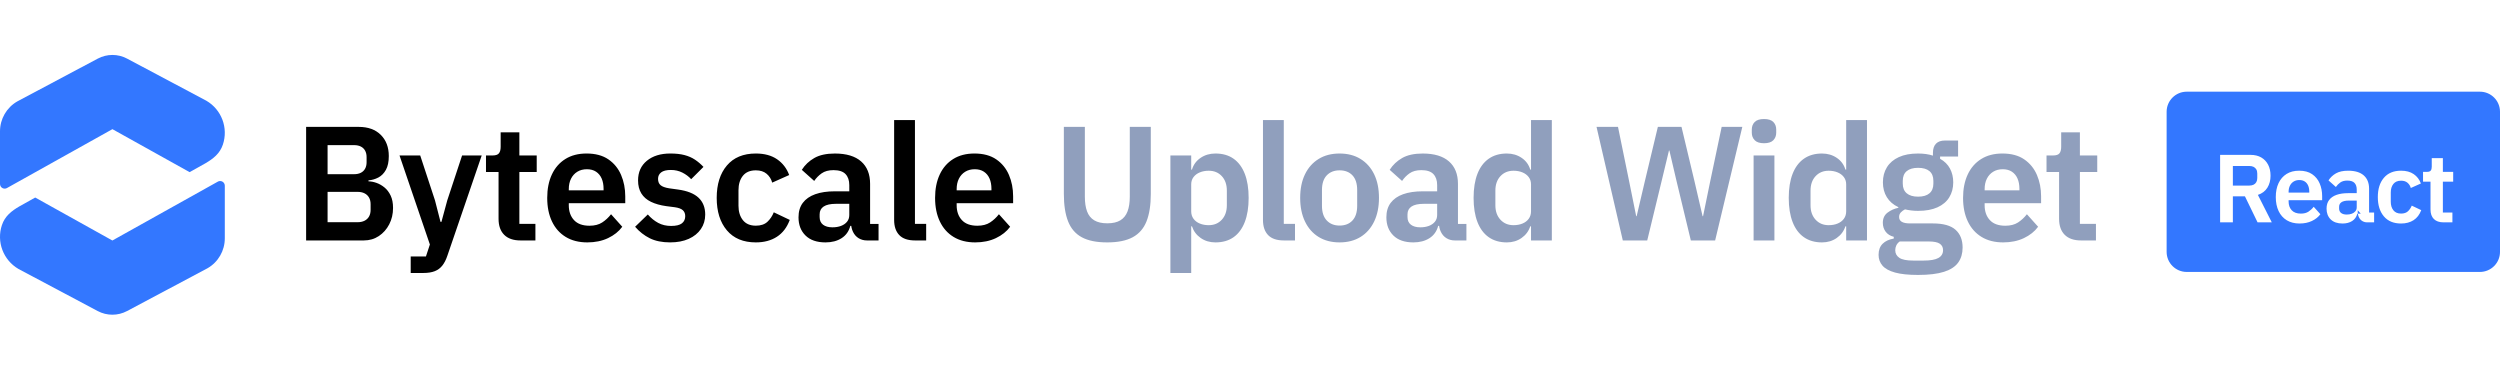 <svg xmlns="http://www.w3.org/2000/svg" viewBox="0 0 8016.489 1187"><g fill="none" fill-rule="evenodd"><path d="M.489 0h8016v1187h-8016z"/><path d="M6.243 721.514c-18.052 53.583 4.084 112.471 52.962 140.894L313.426 997.47c29.35 15.593 64.529 15.585 93.872-.02l258.106-137.265c34.367-19.677 55.456-56.298 55.456-95.952V595.514c0-2.56-.655-5.076-1.903-7.311-4.038-7.234-13.175-9.824-20.409-5.786l-338.181 188.783-247.446-137.79-50.381 28.135c-25.805 14.961-46.864 31.732-56.297 59.971ZM0 589.857c0 2.56.655 5.076 1.903 7.311 4.038 7.234 13.175 9.824 20.409 5.786l338.181-188.783 247.446 137.79 50.381-28.135c25.805-14.961 46.864-31.732 56.297-59.971 18.052-53.583-4.084-112.471-52.962-140.894L407.434 187.9c-29.35-15.593-64.529-15.585-93.872.02L55.456 325.185C21.089 344.862 0 381.483 0 421.137Z" fill="#37F" fill-rule="nonzero"/><path d="M7011.918 294h940.141c35.584 0 64.43 28.846 64.43 64.43v449.141c0 35.584-28.846 64.43-64.43 64.43h-940.141c-35.584 0-64.43-28.846-64.43-64.43v-449.141c0-35.584 28.846-64.43 64.43-64.43Zm147.977 335.615V713h-40.901V496.62h97.761c13.191 0 24.537 2.741 34.037 8.222 9.5 5.482 16.86 13.206 22.08 23.175 5.22 9.968 7.83 21.784 7.83 35.447 0 14.832-3.391 27.669-10.174 38.513-6.783 10.844-16.91 18.502-30.382 22.974L7284.718 713h-45.623l-40.47-83.385h-38.731Zm0-34.555h52.71c5.364 0 9.927-.934 13.691-2.802 3.764-1.868 6.682-4.617 8.755-8.246 2.073-3.63 3.11-8.023 3.11-13.18v-14.371c0-5.302-1.037-9.732-3.11-13.289-2.073-3.557-4.991-6.269-8.755-8.135-3.764-1.866-8.327-2.8-13.691-2.8h-52.71v62.823ZM7373.791 716.72c-15.923 0-29.586-3.462-40.988-10.385-11.402-6.923-20.136-16.746-26.202-29.467-6.066-12.721-9.099-27.702-9.099-44.943 0-17.092 2.96-31.962 8.881-44.611 5.921-12.649 14.472-22.471 25.655-29.467 11.183-6.996 24.663-10.494 40.44-10.494 16.885 0 30.749 3.722 41.591 11.167 10.842 7.445 18.908 17.349 24.197 29.712 5.289 12.363 7.934 25.942 7.934 40.738v13.093h-107.58v3.943c0 11.661 3.311 21.069 9.932 28.225 6.621 7.156 16.426 10.734 29.414 10.734 9.833 0 17.938-2.085 24.316-6.256 6.378-4.17 11.998-9.386 16.861-15.648l21.385 23.855c-6.623 8.996-15.666 16.213-27.13 21.649-11.464 5.436-24.666 8.154-39.607 8.154Zm-.654-139.418c-6.994 0-13.079 1.593-18.254 4.778-5.175 3.186-9.179 7.61-12.012 13.272-2.834 5.662-4.25 12.268-4.25 19.818v2.388h66.277v-2.969c0-7.469-1.21-13.988-3.63-19.557-2.42-5.569-5.997-9.916-10.729-13.042-4.732-3.126-10.533-4.689-17.401-4.689ZM7612.838 713h-22.034c-5.887 0-11.152-1.395-15.795-4.185-4.644-2.79-8.259-6.847-10.848-12.172-2.588-5.325-3.882-11.627-3.882-18.905v-3.483l9.828 10.957h-11.068c-2.722 10.298-8.275 18.124-16.658 23.478-8.383 5.354-18.59 8.031-30.622 8.031-16.511 0-29.213-4.376-38.106-13.129-8.893-8.753-13.34-20.278-13.34-34.577 0-11.144 2.735-20.36 8.205-27.648 5.47-7.288 13.362-12.777 23.676-16.466 10.314-3.689 22.783-5.534 37.408-5.534h27.469v-11.877c0-8.89-2.371-15.858-7.113-20.903-4.742-5.046-12.428-7.568-23.059-7.568-9.213 0-16.689 2.024-22.429 6.072-5.74 4.048-10.488 8.887-14.243 14.519l-23.623-21.162c5.942-9.348 13.885-16.868 23.829-22.557 9.944-5.69 23.023-8.535 39.237-8.535 21.842 0 38.48 5.008 49.912 15.025 11.433 10.017 17.149 24.299 17.149 42.848v76.241h16.105V713Zm-55.766-69.789h-25.43c-10.411 0-18.194 1.702-23.349 5.105-5.155 3.404-7.733 8.376-7.733 14.919v5.202c0 6.394 2.164 11.251 6.493 14.572 4.329 3.321 10.3 4.982 17.915 4.982 6.081 0 11.507-.891 16.28-2.674 4.773-1.782 8.603-4.422 11.492-7.917 2.888-3.496 4.333-7.785 4.333-12.867V643.211ZM7699.28 716.72c-23.838 0-42.226-7.652-55.165-22.957-12.939-15.305-19.409-35.917-19.409-61.838 0-25.917 6.47-46.492 19.409-61.724 12.939-15.232 31.328-22.848 55.165-22.848 16.352 0 29.858 3.659 40.518 10.976 10.659 7.317 18.337 17.328 23.032 30.031l-32.356 14.473c-1.873-6.81-5.402-12.416-10.588-16.817-5.186-4.401-12.054-6.602-20.605-6.602-10.882 0-19.112 3.475-24.689 10.426-5.577 6.951-8.365 16.142-8.365 27.573v29.465c0 11.225 2.788 20.364 8.365 27.418 5.577 7.054 13.806 10.581 24.689 10.581 9.4 0 16.734-2.45 22-7.35 5.267-4.9 9.34-10.949 12.221-18.147l30.438 14.492c-5.312 14.283-13.483 24.995-24.514 32.136-11.031 7.141-24.413 10.712-40.145 10.712Zm164.609-3.72h-28.375c-13.575 0-23.948-3.573-31.116-10.719-7.169-7.146-10.753-17.31-10.753-30.491V582.606h-23.948v-31.533h12.477c5.961 0 10.031-1.376 12.211-4.129 2.18-2.753 3.27-6.889 3.27-12.407v-27.575h35.65v44.112h33.063v31.533h-33.063v98.861h30.583V713Z" fill="#37F"/><g fill="#909FBD" fill-rule="nonzero"><path d="M3411.346 406.891h67.359V630.779c0 18.78 2.353 34.488 7.059 47.124 4.706 12.637 12.363 22.158 22.973 28.565 10.61 6.407 24.611 9.61 42.005 9.61 17.394 0 31.335-3.203 41.822-9.61 10.487-6.407 18.145-15.928 22.973-28.565 4.828-12.637 7.242-28.345 7.242-47.124V406.891h67.359V621.813c0 35.614-4.567 64.923-13.702 87.927-9.134 23.004-23.93 40.01-44.385 51.016s-47.714 16.51-81.773 16.51-61.214-5.503-81.464-16.51-34.89-28.012-43.921-51.016c-9.031-23.004-13.547-52.313-13.547-87.927V406.891ZM3752.98 875.337v-376.814h66.739v45.286h2.453c4.749-15.813 13.966-28.357 27.652-37.632 13.685-9.276 29.499-13.913 47.442-13.913 23.094 0 42.508 5.555 58.242 16.664 15.734 11.11 27.728 27.246 35.982 48.408 8.254 21.162 12.381 46.909 12.381 77.241 0 30.234-4.127 56.019-12.381 77.356-8.254 21.336-20.248 37.559-35.982 48.669-15.734 11.11-35.148 16.664-58.242 16.664-17.943 0-33.679-4.725-47.21-14.174-13.53-9.45-22.825-21.907-27.884-37.372h-2.453v149.617h-66.739Zm122.882-153.285c17.274 0 31.283-5.858 42.026-17.573 10.743-11.715 16.114-27.118 16.114-46.207v-47.014c0-19.334-5.371-34.797-16.114-46.391-10.743-11.593-24.751-17.39-42.026-17.39-10.558 0-20.099 1.77-28.622 5.31-8.523 3.54-15.241 8.584-20.153 15.132-4.912 6.548-7.368 14.25-7.368 23.108v86.554c0 9.265 2.456 17.249 7.368 23.951 4.912 6.703 11.63 11.798 20.153 15.287 8.523 3.489 18.064 5.233 28.622 5.233ZM4152.546 771.006h-35.562c-22.844 0-39.746-5.741-50.706-17.223-10.96-11.482-16.44-27.65-16.44-48.506V384.982h66.739V717.944h35.97v53.062ZM4295.469 777.266c-25.958 0-48.371-5.825-67.24-17.475-18.869-11.65-33.433-28.179-43.693-49.586-10.259-21.407-15.389-46.616-15.389-75.628 0-29.251 5.13-54.457 15.389-75.619 10.259-21.162 24.823-37.569 43.693-49.219 18.869-11.65 41.283-17.475 67.24-17.475 25.958 0 48.373 5.825 67.244 17.475 18.872 11.65 33.437 28.057 43.697 49.219 10.259 21.162 15.389 46.369 15.389 75.619 0 29.012-5.13 54.221-15.389 75.628-10.259 21.407-24.825 37.935-43.697 49.586-18.872 11.65-41.287 17.475-67.244 17.475Zm0-53.959c17.459 0 31.234-5.423 41.325-16.269 10.091-10.846 15.136-26.482 15.136-46.908v-50.739c0-20.671-5.045-36.368-15.136-47.092-10.091-10.724-23.866-16.086-41.325-16.086-17.106 0-30.791 5.362-41.056 16.086-10.265 10.724-15.397 26.421-15.397 47.092v50.739c0 20.426 5.132 36.062 15.397 46.908 10.265 10.846 23.95 16.269 41.056 16.269ZM4702.209 771.006h-37.078c-9.906 0-18.766-2.347-26.58-7.042-7.814-4.695-13.899-11.523-18.254-20.483-4.355-8.96-6.533-19.565-6.533-31.813v-5.86l16.538 18.437h-18.625c-4.581 17.329-13.924 30.498-28.031 39.507-14.106 9.009-31.283 13.514-51.53 13.514-27.784 0-49.158-7.364-64.123-22.093-14.965-14.729-22.447-34.124-22.447-58.185 0-18.752 4.603-34.261 13.808-46.525 9.205-12.264 22.485-21.501 39.841-27.709 17.356-6.208 38.339-9.312 62.949-9.312h46.223v-19.986c0-14.96-3.99-26.685-11.97-35.175-7.98-8.49-20.914-12.736-38.802-12.736-15.503 0-28.084 3.406-37.742 10.217-9.659 6.811-17.648 14.955-23.968 24.432l-39.752-35.611c9.998-15.731 23.364-28.384 40.098-37.958 16.734-9.575 38.742-14.362 66.026-14.362 36.755 0 64.752 8.428 83.99 25.284 19.239 16.856 28.858 40.89 28.858 72.102v128.294h27.102v53.062Zm-93.841-117.437h-42.792c-17.519 0-30.616 2.864-39.291 8.591-8.675 5.727-13.013 14.096-13.013 25.105v8.754c0 10.759 3.642 18.933 10.926 24.522 7.284 5.589 17.333 8.383 30.146 8.383 10.232 0 19.364-1.5 27.395-4.499 8.031-3 14.477-7.44 19.338-13.323 4.861-5.882 7.291-13.1 7.291-21.653v-35.88ZM4909.365 771.006v-45.286h-2.453c-5.059 15.465-14.354 27.922-27.884 37.372-13.53 9.45-29.267 14.174-47.21 14.174-22.746 0-42.072-5.555-57.977-16.664-15.905-11.11-27.986-27.333-36.243-48.669-8.257-21.336-12.385-47.121-12.385-77.356 0-30.332 4.128-56.079 12.385-77.241 8.257-21.162 20.338-37.298 36.243-48.408 15.905-11.11 35.231-16.664 57.977-16.664 17.943 0 33.757 4.638 47.442 13.913 13.685 9.276 22.903 21.82 27.652 37.632h2.453V384.982h66.739V771.006h-66.739Zm-56.143-48.954c10.661 0 20.228-1.744 28.699-5.233 8.471-3.489 15.163-8.584 20.076-15.287 4.912-6.703 7.368-14.686 7.368-23.951v-86.554c0-8.857-2.456-16.56-7.368-23.108-4.912-6.548-11.604-11.592-20.076-15.132-8.471-3.54-18.038-5.31-28.699-5.31-17.171 0-31.154 5.797-41.948 17.39-10.794 11.593-16.192 27.057-16.192 46.391v47.014c0 19.089 5.397 34.492 16.192 46.207 10.794 11.715 24.777 17.573 41.948 17.573ZM5281.984 771.006h-78.297l-84.272-364.115h68.858l35.815 174.909 22.537 111.512h1.41l26.181-111.512 41.863-174.909h75.827l41.765 174.909L5459.485 693.157h1.565l22.839-111.357 36.801-174.909h66.193l-87.124 364.115h-77.938l-46.362-192.572-22.358-95.658h-1.41l-23.026 95.658zM5656.45 459.309c-13.596 0-23.522-3.216-29.779-9.647-6.257-6.431-9.386-14.475-9.386-24.131v-10.091c0-9.895 3.129-17.997 9.386-24.306 6.257-6.309 16.183-9.463 29.779-9.463 13.699 0 23.652 3.154 29.861 9.463 6.208 6.309 9.312 14.411 9.312 24.306v10.091c0 9.656-3.104 17.7-9.312 24.131-6.208 6.431-16.162 9.647-29.861 9.647Zm-33.37 311.697V498.523h66.739v272.483h-66.739ZM5919.937 771.006v-45.286h-2.453c-5.059 15.465-14.354 27.922-27.884 37.372-13.53 9.45-29.267 14.174-47.21 14.174-22.746 0-42.072-5.555-57.977-16.664-15.905-11.11-27.986-27.333-36.243-48.669-8.257-21.336-12.385-47.121-12.385-77.356 0-30.332 4.128-56.079 12.385-77.241 8.257-21.162 20.338-37.298 36.243-48.408 15.905-11.11 35.231-16.664 57.977-16.664 17.943 0 33.757 4.638 47.442 13.913 13.685 9.276 22.903 21.82 27.652 37.632h2.453V384.982h66.739V771.006h-66.739Zm-56.143-48.954c10.661 0 20.228-1.744 28.699-5.233 8.471-3.489 15.163-8.584 20.076-15.287 4.912-6.703 7.368-14.686 7.368-23.951v-86.554c0-8.857-2.456-16.56-7.368-23.108-4.912-6.548-11.604-11.592-20.076-15.132-8.471-3.54-18.038-5.31-28.699-5.31-17.171 0-31.154 5.797-41.948 17.39-10.794 11.593-16.192 27.057-16.192 46.391v47.014c0 19.089 5.397 34.492 16.192 46.207 10.794 11.715 24.777 17.573 41.948 17.573ZM6293.265 793.755c0 18.921-4.684 34.932-14.052 48.033-9.368 13.101-24.5 23.011-45.396 29.73-20.896 6.719-48.719 10.079-83.469 10.079-30.517 0-55.047-2.547-73.59-7.641-18.543-5.094-31.999-12.475-40.367-22.142-8.368-9.667-12.552-21.209-12.552-34.625 0-15.101 4.316-26.947 12.948-35.538 8.632-8.591 20.536-14.134 35.713-16.628v-5.738c-11.324-2.847-19.993-8.295-26.005-16.342-6.013-8.048-9.019-17.573-9.019-28.577 0-14.052 5.021-24.889 15.063-32.51 10.042-7.621 21.6-12.801 34.674-15.54v-2.087c-16.242-7.651-28.552-18.3-36.931-31.947-8.379-13.647-12.569-29.491-12.569-47.532 0-18.432 4.295-34.603 12.886-48.514 8.591-13.911 21.274-24.717 38.048-32.42 16.774-7.703 37.331-11.554 61.669-11.554 9.004 0 17.52.562 25.549 1.687 8.029 1.125 15.45 2.815 22.264 5.07v-8.746c0-13.128 3.293-23.022 9.879-29.681 6.586-6.659 16.054-9.989 28.406-9.989h42.376v51.228h-57.741v7.287c14.15 7.852 24.716 18.304 31.699 31.356 6.983 13.052 10.474 27.811 10.474 44.275 0 18.084-4.234 34.046-12.703 47.886-8.469 13.84-21.089 24.549-37.861 32.127-16.772 7.578-37.501 11.366-62.187 11.366-7.711 0-15.113-.444-22.207-1.333-7.094-.888-13.657-2.047-19.688-3.476-5.021 2.434-9.431 5.631-13.229 9.589-3.798 3.959-5.697 8.886-5.697 14.782 0 7.015 2.906 12.221 8.717 15.617 5.812 3.396 14.681 5.094 26.608 5.094h72.828c33.386 0 57.643 6.776 72.771 20.328 15.128 13.552 22.692 32.56 22.692 57.023Zm-62.664 8.273c0-8.819-3.472-15.648-10.417-20.487-6.945-4.839-18.888-7.258-35.831-7.258h-92.667c-5.021 3.581-8.672 7.802-10.955 12.662-2.282 4.861-3.423 9.992-3.423 15.393 0 10.352 4.373 18.475 13.119 24.371 8.746 5.896 23.604 8.844 44.573 8.844h33.451c21.583 0 37.338-2.793 47.263-8.379 9.925-5.586 14.888-13.968 14.888-25.145Zm-80.131-171.42c16.019 0 28.203-3.585 36.552-10.755 8.349-7.17 12.524-17.539 12.524-31.108v-8.721c0-13.813-4.175-24.245-12.524-31.295-8.349-7.05-20.533-10.576-36.552-10.576-15.775 0-27.898 3.525-36.369 10.576-8.471 7.05-12.707 17.482-12.707 31.295v8.721c0 13.568 4.236 23.938 12.707 31.108 8.471 7.17 20.594 10.755 36.369 10.755ZM6423.116 777.266c-26.795 0-49.785-5.825-68.972-17.475-19.187-11.65-33.884-28.179-44.092-49.586-10.208-21.407-15.311-46.616-15.311-75.628 0-28.762 4.982-53.785 14.945-75.069 9.963-21.285 24.353-37.813 43.171-49.586 18.818-11.773 41.501-17.659 68.051-17.659 28.414 0 51.743 6.264 69.987 18.792 18.244 12.528 31.817 29.194 40.718 49.997 8.901 20.804 13.351 43.655 13.351 68.553v22.032h-181.03v6.635c0 19.622 5.571 35.453 16.713 47.495 11.142 12.042 27.641 18.062 49.496 18.062 16.546 0 30.185-3.509 40.917-10.527 10.732-7.018 20.19-15.795 28.373-26.331l35.986 40.143c-11.145 15.139-26.363 27.282-45.653 36.43-19.29 9.148-41.507 13.722-66.649 13.722Zm-1.1-234.606c-11.77 0-22.009 2.68-30.716 8.041-8.708 5.361-15.446 12.805-20.214 22.333-4.768 9.528-7.152 20.645-7.152 33.349v4.018h111.528v-4.996c0-12.569-2.036-23.538-6.109-32.909-4.073-9.371-10.091-16.686-18.054-21.946-7.963-5.26-17.724-7.89-29.282-7.89ZM6720.855 771.006h-47.748c-22.844 0-40.298-6.013-52.361-18.038-12.063-12.025-18.095-29.128-18.095-51.31V551.585h-40.298v-53.062h20.997c10.031 0 16.88-2.316 20.548-6.949 3.668-4.632 5.502-11.592 5.502-20.878v-46.403h59.99v74.23h55.638v53.062h-55.638v166.359h51.464v53.062Z"/></g><g fill="#000" fill-rule="nonzero"><path d="M981.588 771.006V406.891h168.837c29.908 0 53.434 8.52 70.578 25.561 17.144 17.041 25.716 39.697 25.716 67.97 0 18.329-3.095 33.067-9.284 44.214-6.189 11.148-14.259 19.33-24.208 24.546-9.949 5.217-20.518 8.276-31.707 9.178v3.13c8.08.103 16.636 1.746 25.667 4.927 9.031 3.182 17.591 8.076 25.679 14.684 8.088 6.608 14.689 15.311 19.802 26.111 5.113 10.8 7.67 23.973 7.67 39.519 0 19.334-4.086 36.877-12.259 52.63-8.173 15.753-19.301 28.298-33.386 37.637-14.085 9.338-30.169 14.007-48.253 14.007H981.588Zm68.826-155.779v97.313h96.213c8.596 0 16.007-1.56 22.231-4.679 6.225-3.119 11.035-7.626 14.431-13.522 3.396-5.896 5.094-13.09 5.094-21.583v-17.736c0-8.493-1.698-15.688-5.094-21.583-3.396-5.896-8.207-10.405-14.431-13.526-6.225-3.122-13.635-4.683-22.231-4.683h-96.213Zm0-149.87v93.189h85.233c8.292 0 15.42-1.509 21.384-4.528 5.964-3.019 10.532-7.408 13.706-13.168 3.173-5.76 4.76-12.683 4.76-20.768v-16.261c0-8.086-1.587-15.008-4.76-20.768-3.173-5.76-7.742-10.149-13.706-13.168-5.964-3.019-13.092-4.528-21.384-4.528h-85.233ZM1434.157 642.638l47.552-144.115h62.916l-109.841 320.736c-4.315 12.987-9.678 23.628-16.09 31.923-6.412 8.295-14.547 14.394-24.404 18.299-9.857 3.904-22.252 5.856-37.184 5.856h-40.143v-53.062h48.872l12.626-38.26-97.37-285.492h66.372l47.397 144.115 17.671 68.826h2.975l18.649-68.826ZM1716.865 771.006h-47.748c-22.844 0-40.298-6.013-52.361-18.038-12.063-12.025-18.095-29.128-18.095-51.31V551.585h-40.298v-53.062h20.997c10.031 0 16.88-2.316 20.548-6.949 3.668-4.632 5.502-11.592 5.502-20.878v-46.403h59.99v74.23h55.638v53.062h-55.638v166.359h51.464v53.062ZM1883.078 777.266c-26.795 0-49.785-5.825-68.972-17.475-19.187-11.65-33.884-28.179-44.092-49.586s-15.311-46.616-15.311-75.628c0-28.762 4.982-53.785 14.945-75.069 9.963-21.285 24.353-37.813 43.171-49.586 18.818-11.773 41.501-17.659 68.051-17.659 28.414 0 51.743 6.264 69.987 18.792 18.244 12.528 31.817 29.194 40.718 49.997 8.901 20.804 13.351 43.655 13.351 68.553v22.032h-181.03v6.635c0 19.622 5.571 35.453 16.713 47.495 11.142 12.042 27.641 18.062 49.496 18.062 16.546 0 30.185-3.509 40.917-10.527 10.732-7.018 20.19-15.795 28.373-26.331l35.986 40.143c-11.145 15.139-26.363 27.282-45.653 36.43-19.29 9.148-41.507 13.722-66.649 13.722Zm-1.1-234.606c-11.77 0-22.009 2.68-30.716 8.041s-15.446 12.805-20.214 22.333c-4.768 9.528-7.152 20.645-7.152 33.349v4.018h111.528v-4.996c0-12.569-2.036-23.538-6.109-32.909-4.073-9.371-10.091-16.686-18.054-21.946-7.963-5.26-17.724-7.89-29.282-7.89ZM2149.169 777.266c-25.92 0-47.767-4.414-65.541-13.241-17.774-8.827-33.484-21.117-47.128-36.87l40.762-39.442c9.944 11.395 20.982 20.376 33.113 26.943 12.131 6.567 25.984 9.85 41.557 9.85 16.019 0 27.574-2.784 34.666-8.351 7.091-5.567 10.637-13.222 10.637-22.965 0-7.977-2.532-14.32-7.597-19.028-5.064-4.708-13.645-7.913-25.74-9.614l-27.273-3.497c-19.29-2.679-35.727-7.317-49.309-13.913-13.582-6.597-23.867-15.567-30.855-26.91-6.988-11.343-10.482-25.239-10.482-41.688 0-26.534 9.436-47.547 28.308-63.039 18.872-15.492 43.884-23.238 75.037-23.238 17.791 0 33.012 1.678 45.665 5.033 12.653 3.355 23.806 8.25 33.459 14.684s18.746 14.172 27.277 23.214l-39.417 39.385c-7.874-8.596-17.365-15.671-28.475-21.225-11.11-5.553-23.275-8.33-36.495-8.33-14.096 0-24.5 2.573-31.214 7.719-6.714 5.146-10.07 12.069-10.07 20.768 0 8.944 2.718 15.724 8.155 20.34 5.437 4.616 14.54 7.946 27.309 9.989l27.851 3.872c29.908 4.027 52.042 12.755 66.401 26.185 14.359 13.43 21.539 31.507 21.539 54.232 0 17.388-4.612 32.833-13.836 46.333-9.224 13.501-22.233 24.01-39.026 31.527-16.793 7.518-36.552 11.277-59.277 11.277ZM2423.659 777.266c-40.113 0-71.056-12.877-92.83-38.631-21.774-25.754-32.66-60.44-32.66-104.058 0-43.612 10.887-78.235 32.66-103.866 21.774-25.632 52.717-38.448 92.83-38.448 27.517 0 50.245 6.157 68.182 18.47 17.937 12.313 30.856 29.158 38.757 50.535l-54.448 24.355c-3.152-11.46-9.091-20.893-17.818-28.3-8.727-7.406-20.285-11.11-34.674-11.11-18.312 0-32.161 5.848-41.545 17.545-9.384 11.696-14.077 27.163-14.077 46.399v49.582c0 18.888 4.692 34.268 14.077 46.138 9.384 11.87 23.233 17.806 41.545 17.806 15.818 0 28.158-4.123 37.021-12.369 8.863-8.246 15.718-18.425 20.565-30.537l51.22 24.387c-8.939 24.034-22.689 42.06-41.251 54.077-18.562 12.017-41.08 18.026-67.554 18.026ZM2817.174 771.006h-37.078c-9.906 0-18.766-2.347-26.58-7.042-7.814-4.695-13.899-11.523-18.254-20.483-4.355-8.96-6.533-19.565-6.533-31.813v-5.86l16.538 18.437h-18.625c-4.581 17.329-13.924 30.498-28.031 39.507-14.106 9.009-31.283 13.514-51.53 13.514-27.784 0-49.158-7.364-64.123-22.093-14.965-14.729-22.447-34.124-22.447-58.185 0-18.752 4.603-34.261 13.808-46.525 9.205-12.264 22.485-21.501 39.841-27.709 17.356-6.208 38.339-9.312 62.949-9.312h46.223v-19.986c0-14.96-3.99-26.685-11.97-35.175-7.98-8.49-20.914-12.736-38.802-12.736-15.503 0-28.084 3.406-37.742 10.217-9.659 6.811-17.648 14.955-23.968 24.432l-39.752-35.611c9.998-15.731 23.364-28.384 40.098-37.958 16.734-9.575 38.742-14.362 66.026-14.362 36.755 0 64.752 8.428 83.99 25.284 19.239 16.856 28.858 40.89 28.858 72.102v128.294h27.102v53.062Zm-93.841-117.437h-42.792c-17.519 0-30.616 2.864-39.291 8.591-8.675 5.727-13.013 14.096-13.013 25.105v8.754c0 10.759 3.642 18.933 10.926 24.522 7.284 5.589 17.333 8.383 30.146 8.383 10.232 0 19.364-1.5 27.395-4.499 8.031-3 14.477-7.44 19.338-13.323 4.861-5.882 7.291-13.1 7.291-21.653v-35.88ZM2969.835 771.006h-35.562c-22.844 0-39.746-5.741-50.706-17.223-10.96-11.482-16.44-27.65-16.44-48.506V384.982h66.739v332.962h35.97v53.062ZM3126.812 777.266c-26.795 0-49.785-5.825-68.972-17.475-19.187-11.65-33.884-28.179-44.092-49.586-10.208-21.407-15.311-46.616-15.311-75.628 0-28.762 4.982-53.785 14.945-75.069 9.963-21.285 24.353-37.813 43.171-49.586 18.818-11.773 41.501-17.659 68.051-17.659 28.414 0 51.743 6.264 69.987 18.792 18.244 12.528 31.817 29.194 40.718 49.997 8.901 20.804 13.351 43.655 13.351 68.553v22.032h-181.03v6.635c0 19.622 5.571 35.453 16.713 47.495 11.142 12.042 27.641 18.062 49.496 18.062 16.546 0 30.185-3.509 40.917-10.527 10.732-7.018 20.19-15.795 28.373-26.331l35.986 40.143c-11.145 15.139-26.363 27.282-45.653 36.43-19.29 9.148-41.507 13.722-66.649 13.722Zm-1.1-234.606c-11.77 0-22.009 2.68-30.716 8.041-8.708 5.361-15.446 12.805-20.214 22.333-4.768 9.528-7.152 20.645-7.152 33.349v4.018h111.528v-4.996c0-12.569-2.036-23.538-6.109-32.909-4.073-9.371-10.091-16.686-18.054-21.946-7.963-5.26-17.724-7.89-29.282-7.89Z"/></g></g></svg>